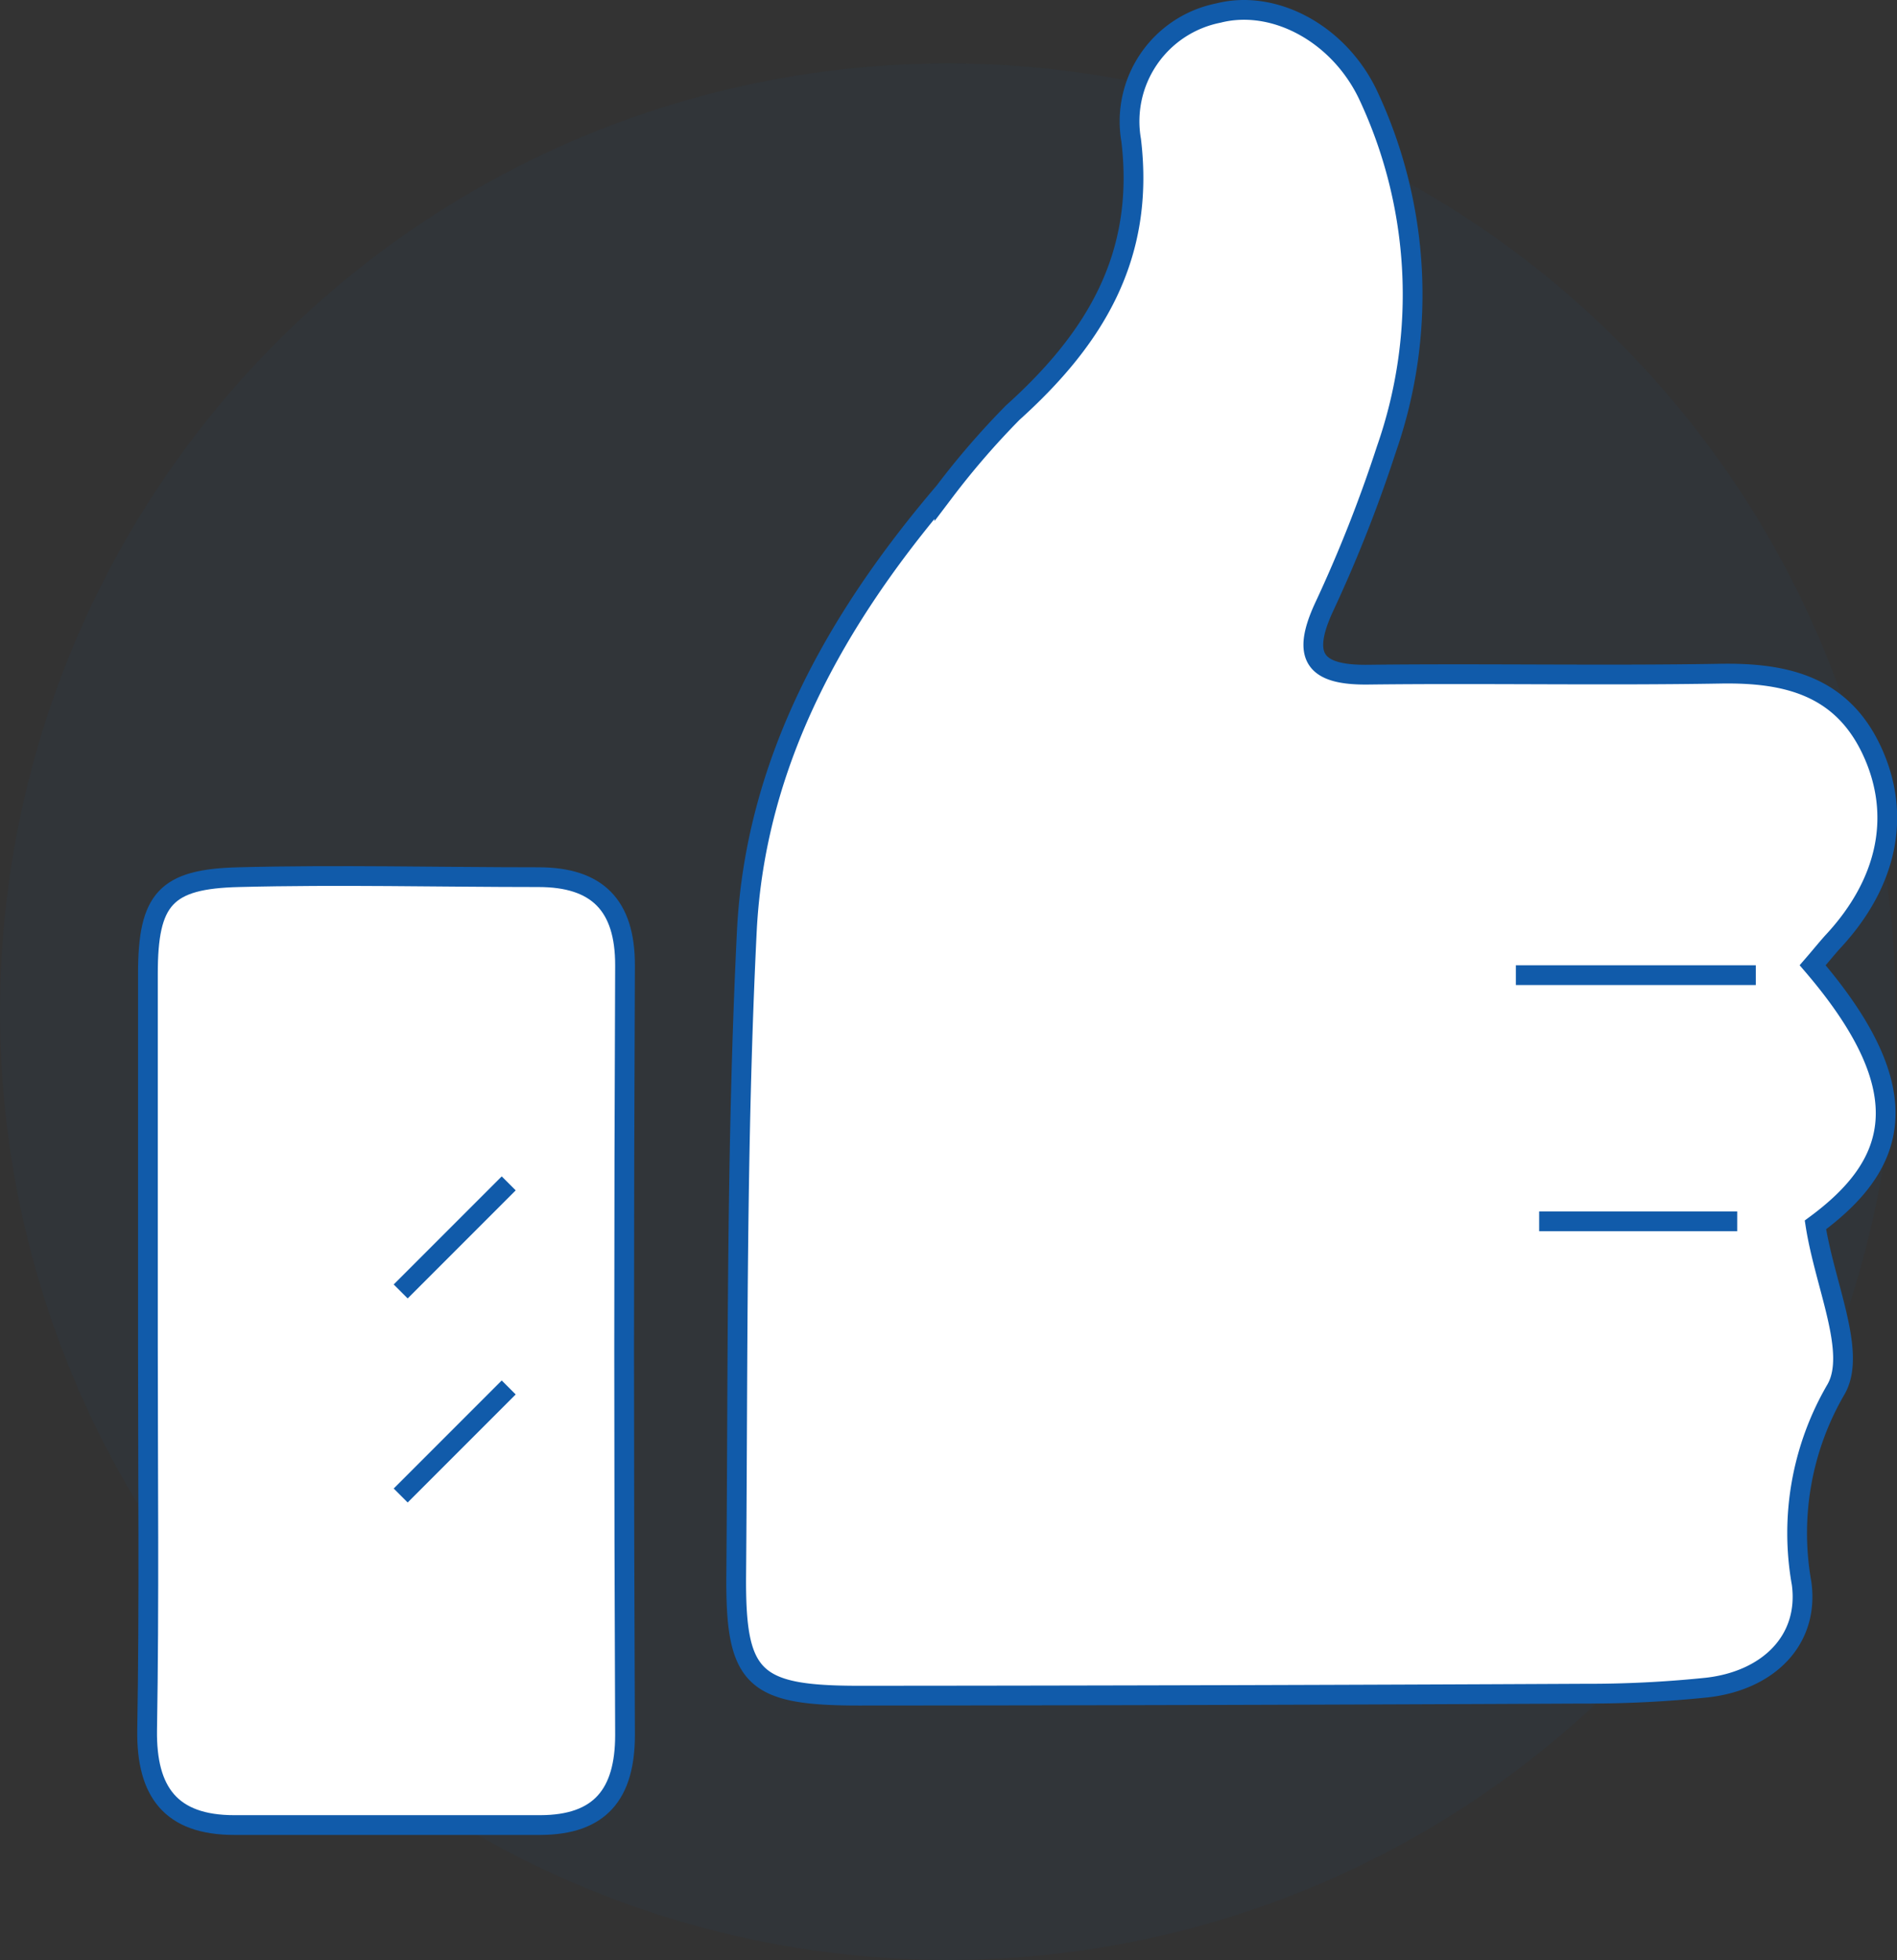 <svg xmlns="http://www.w3.org/2000/svg" viewBox="0 0 96.06 99.21">
  <rect x="0" y="0" width="96.06" height="99.21" fill="#333333" stroke="none"/>
  <title>free</title>
  <g id="Layer_2" data-name="Layer 2">
    <g id="Layer_1-2" data-name="Layer 1">
      <g>
        <circle cx="48" cy="51.21" r="48" fill="#115baa" opacity="0.05"/>
        <path d="M91.79,48.86C97.35,55.35,96,59,91.93,62c.48,3.09,2.1,6.45,1.05,8.31a14.44,14.44,0,0,0-1.75,9.84c.39,2.89-1.71,4.92-4.79,5.27a58.6,58.6,0,0,1-6.26.31q-18.34.09-36.67.1c-5.37,0-6.27-.85-6.23-6.07.09-10.89,0-21.8.54-32.67.44-8.53,4.51-15.77,10-22.2a40.57,40.57,0,0,1,3.46-4c4.12-3.71,6.71-7.87,6-13.79A5.59,5.59,0,0,1,61.7.66c2.79-.71,6.05,1,7.55,4.09a23.75,23.75,0,0,1,.95,18,70,70,0,0,1-3.16,8c-1.15,2.5-.47,3.43,2.22,3.4,5.95-.07,11.89.05,17.84-.05,3.33-.06,6.16.61,7.69,3.9s.77,6.73-2,9.69C92.46,48.06,92.12,48.48,91.79,48.86Z" fill="#fff" stroke="#115baa" stroke-miterlimit="10"/>
        <path d="M7.49,68.1c0-6.27,0-12.54,0-18.81,0-3.79.9-4.8,4.6-4.89,5.06-.13,10.12,0,15.18,0,2.95,0,4.39,1.4,4.38,4.48q-.09,19.47,0,38.94c0,3-1.27,4.55-4.28,4.56-5.17,0-10.34,0-15.51,0-3.21,0-4.45-1.68-4.41-4.8C7.56,81.08,7.49,74.59,7.49,68.1Z" fill="#fff" stroke="#115baa" stroke-miterlimit="10"/>
        <line x1="76.76" y1="49.36" x2="88.91" y2="49.36" fill="#fff" stroke="#115baa" stroke-miterlimit="10"/>
        <line x1="77.94" y1="61.82" x2="87.97" y2="61.82" fill="#fff" stroke="#115baa" stroke-miterlimit="10"/>
        <line x1="25.76" y1="59.9" x2="20.29" y2="65.37" fill="#fff" stroke="#115baa" stroke-miterlimit="10"/>
        <line x1="25.76" y1="70.23" x2="20.29" y2="75.7" fill="#fff" stroke="#115baa" stroke-miterlimit="10"/>
      </g>
    </g>
  </g>
</svg>

